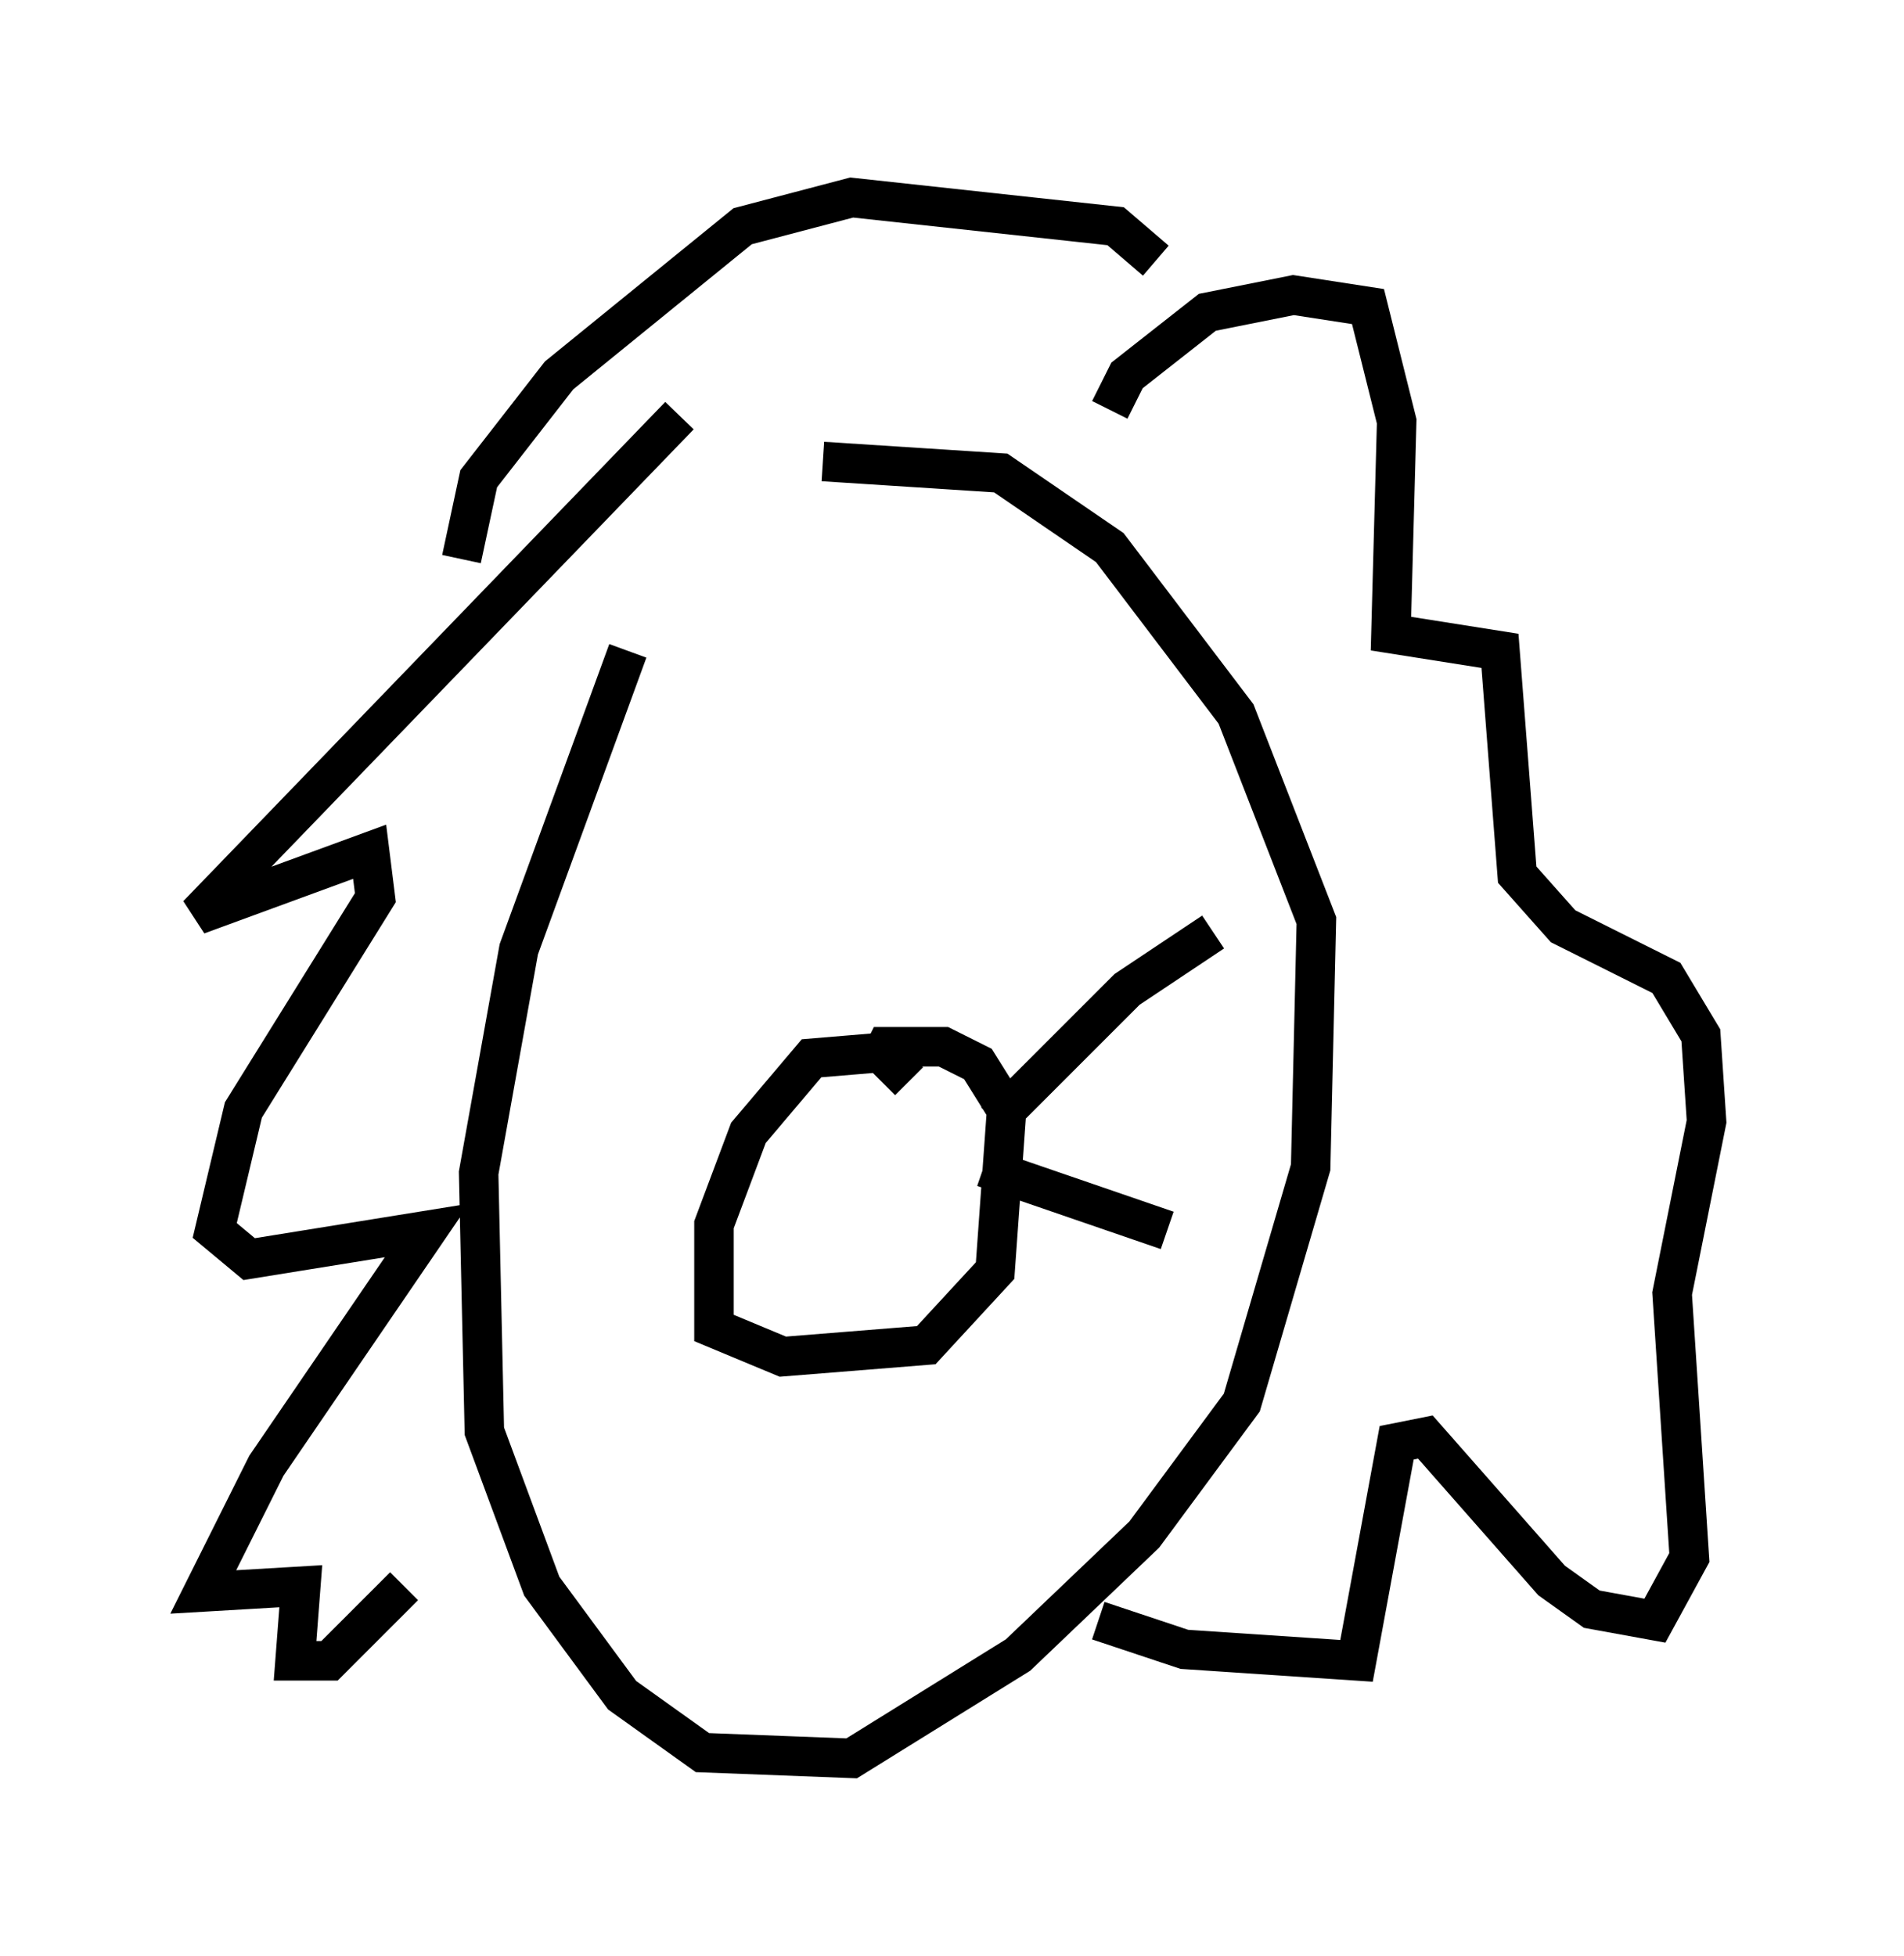 <?xml version="1.0" encoding="utf-8" ?>
<svg baseProfile="full" height="49.508" version="1.1" width="48.201" xmlns="http://www.w3.org/2000/svg" xmlns:ev="http://www.w3.org/2001/xml-events" xmlns:xlink="http://www.w3.org/1999/xlink"><defs /><rect fill="white" height="49.508" width="48.201" x="0" y="0" /><path d="M18.073, 12.408 m-2.179, 4.067 l-2.76, 7.553 -1.017, 5.665 l0.145, 6.536 1.453, 3.922 l2.034, 2.76 2.034, 1.453 l3.777, 0.145 4.212, -2.615 l3.196, -3.05 2.469, -3.341 l1.743, -5.955 0.145, -6.246 l-2.034, -5.229 -3.196, -4.212 l-2.76, -1.888 -4.503, -0.291 m7.263, -1.307 l0.436, -0.872 2.034, -1.598 l2.179, -0.436 1.888, 0.291 l0.726, 2.905 -0.145, 5.374 l2.76, 0.436 0.436, 5.665 l1.162, 1.307 2.615, 1.307 l0.872, 1.453 0.145, 2.179 l-0.872, 4.358 0.436, 6.682 l-0.872, 1.598 -1.598, -0.291 l-1.017, -0.726 -3.196, -3.631 l-0.726, 0.145 -1.017, 5.52 l-4.358, -0.291 -2.179, -0.726 m-10.603, -30.503 l-12.201, 12.637 4.358, -1.598 l0.145, 1.162 -3.341, 5.374 l-0.726, 3.05 0.872, 0.726 l4.503, -0.726 -4.067, 5.955 l-1.598, 3.196 2.469, -0.145 l-0.145, 1.888 0.872, 0.0 l1.888, -1.888 m1.453, -26 l0.436, -2.034 2.034, -2.615 l4.648, -3.777 2.76, -0.726 l6.682, 0.726 1.017, 0.872 m-6.246, 20.771 l-0.726, -0.726 -1.743, 0.145 l-1.598, 1.888 -0.872, 2.324 l0.0, 2.615 1.743, 0.726 l3.631, -0.291 1.743, -1.888 l0.291, -4.067 -0.726, -1.162 l-0.872, -0.436 -1.453, 0.0 l-0.291, 0.581 m0.145, 1.598 l0.0, 0.0 m0.581, 2.469 l0.0, 0.0 m2.179, -3.05 l0.0, 0.0 m0.145, 0.291 l3.341, -3.341 2.179, -1.453 m-5.81, 5.955 l4.648, 1.598 " fill="none" stroke="black" stroke-width="1" /></svg>